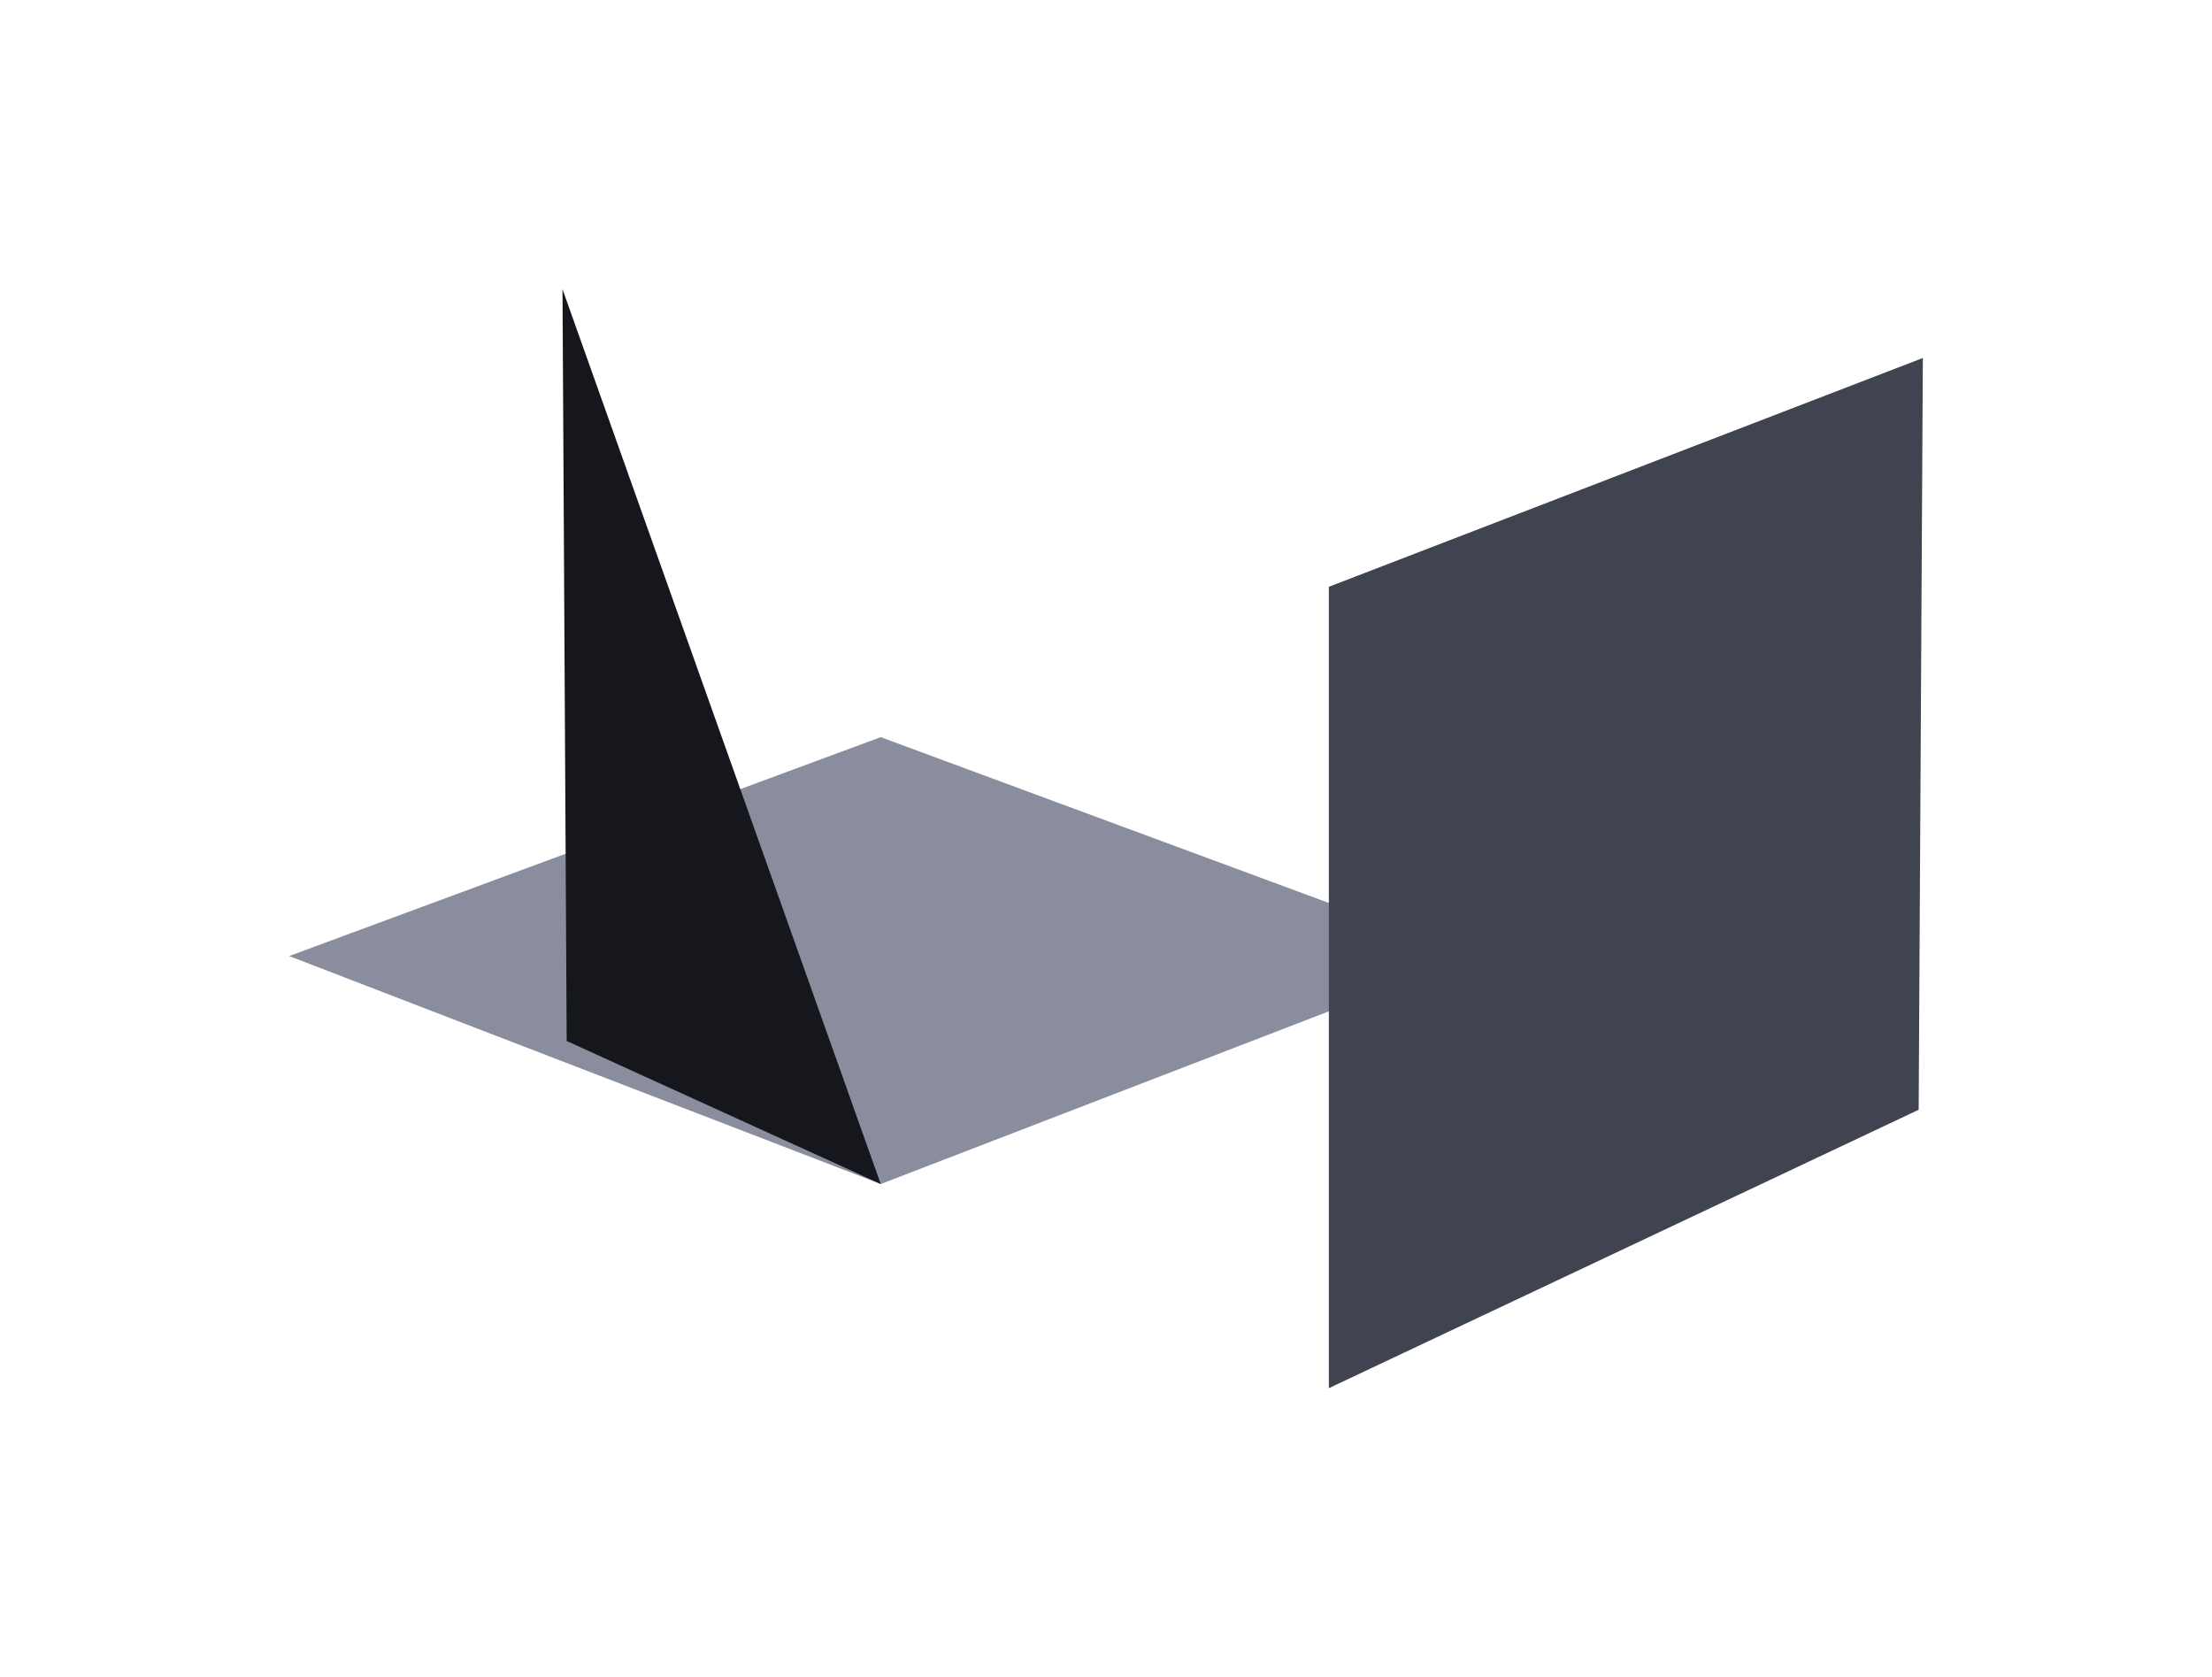 <svg width="153" height="116" viewBox="0 0 153 116" fill="none" xmlns="http://www.w3.org/2000/svg">
<g filter="url(#filter0_d_1819_4611)">
<path d="M20 60.116L60.919 44.979L101.838 60.116L60.919 75.883L20 60.116Z" fill="#898D9D"/>
<path d="M38.907 14L60.919 75.883L91.914 90L39.196 65.989L38.907 14Z" fill="#15171D"/>
<path d="M133 18.757L91.914 34.579V90L132.711 70.746L133 18.757Z" fill="#404350"/>
</g>
<defs>
<filter id="filter0_d_1819_4611" x="0" y="0" width="153" height="116" filterUnits="userSpaceOnUse" color-interpolation-filters="sRGB">
<feFlood flood-opacity="0" result="BackgroundImageFix"/>
<feColorMatrix in="SourceAlpha" type="matrix" values="0 0 0 0 0 0 0 0 0 0 0 0 0 0 0 0 0 0 127 0" result="hardAlpha"/>
<feOffset dy="6"/>
<feGaussianBlur stdDeviation="10"/>
<feComposite in2="hardAlpha" operator="out"/>
<feColorMatrix type="matrix" values="0 0 0 0 0 0 0 0 0 0 0 0 0 0 0 0 0 0 0.25 0"/>
<feBlend mode="normal" in2="BackgroundImageFix" result="effect1_dropShadow_1819_4611"/>
<feBlend mode="normal" in="SourceGraphic" in2="effect1_dropShadow_1819_4611" result="shape"/>
</filter>
</defs>
</svg>
